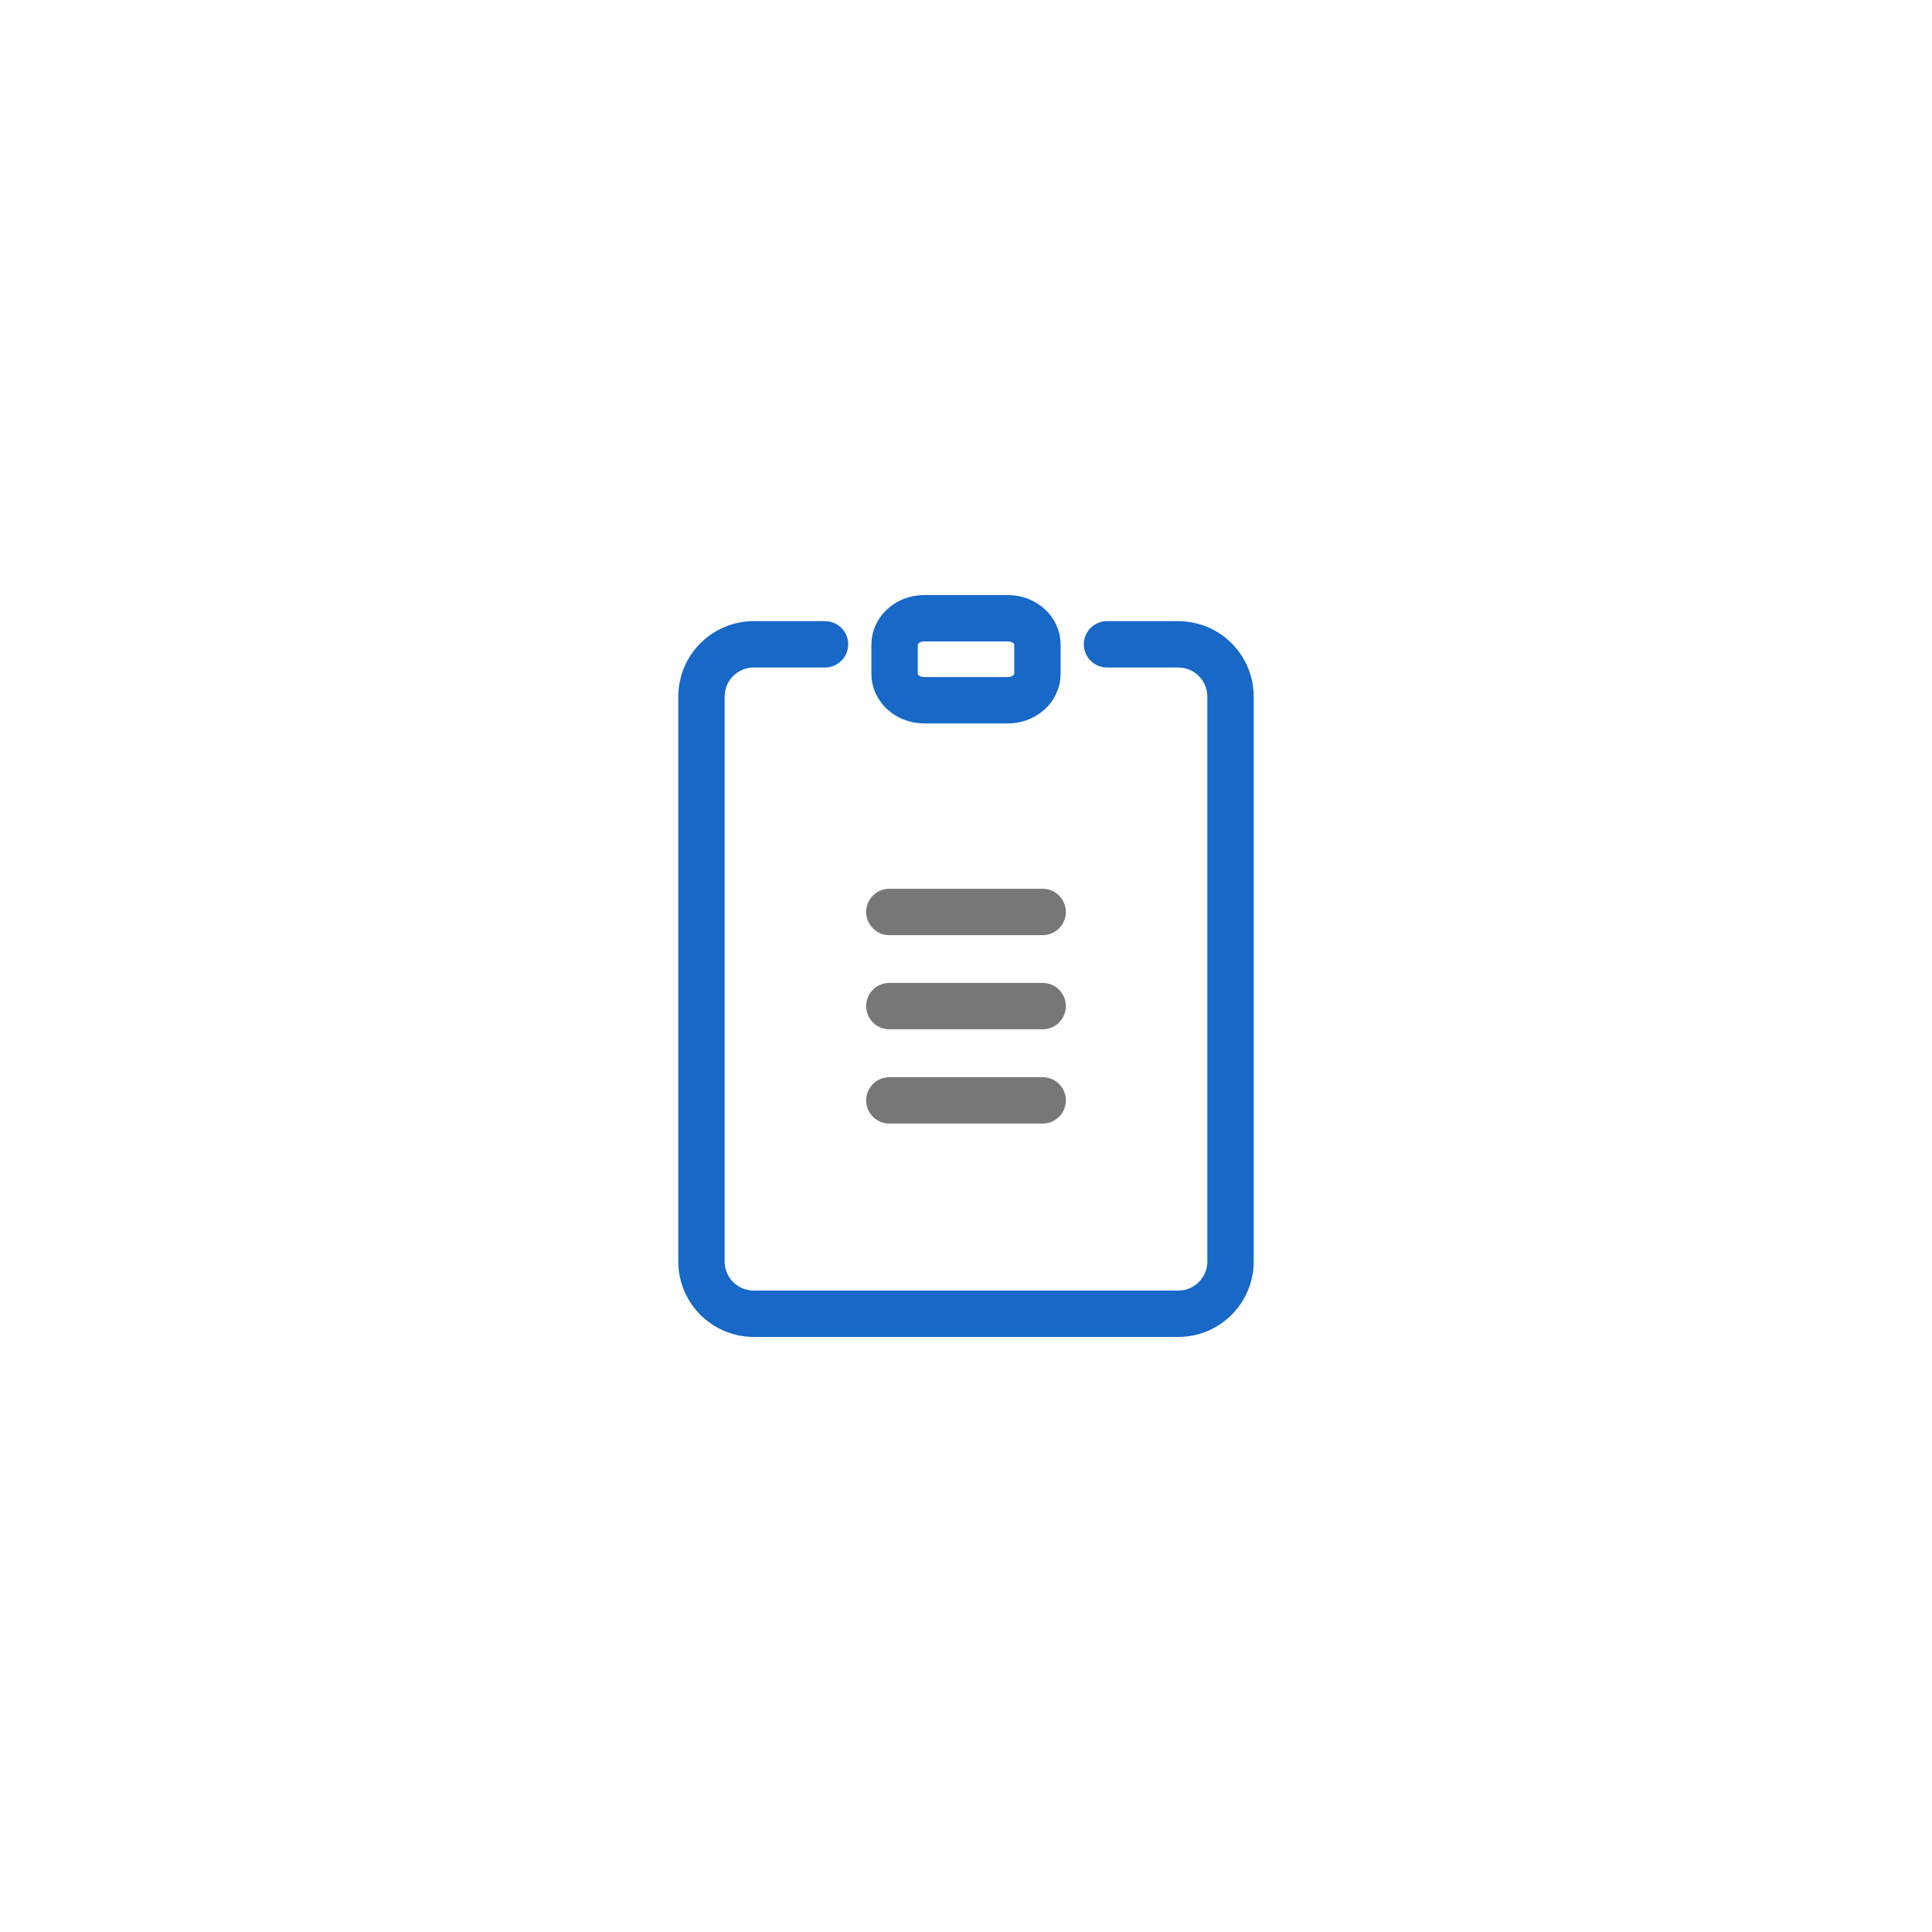 <svg width="100" height="100" viewBox="0 0 100 100" fill="none" xmlns="http://www.w3.org/2000/svg">
<path d="M57.298 33.35H60.984C61.356 33.35 61.713 33.428 62.042 33.564C62.363 33.7 62.656 33.9 62.899 34.143C63.142 34.386 63.342 34.678 63.478 35C63.614 35.329 63.692 35.679 63.692 36.057V43.366V50.675V57.983V65.292C63.692 65.664 63.614 66.021 63.478 66.349C63.342 66.671 63.142 66.964 62.899 67.207C62.656 67.45 62.363 67.65 62.042 67.785C61.72 67.921 61.363 68 60.984 68H55.49H49.996H44.502H39.016C38.637 68 38.287 67.921 37.958 67.785C37.637 67.65 37.344 67.45 37.101 67.207C36.858 66.964 36.658 66.671 36.522 66.349C36.386 66.028 36.308 65.671 36.308 65.292V57.983V50.675V43.366V36.057C36.308 35.686 36.386 35.329 36.522 35C36.658 34.678 36.858 34.386 37.101 34.143C37.344 33.9 37.637 33.7 37.958 33.564C38.28 33.428 38.637 33.35 39.016 33.35H42.702" stroke="#1768C7" stroke-width="2.4" stroke-linecap="round" stroke-linejoin="round"/>
<path d="M53.697 34.879C53.697 35.629 53.011 36.244 52.168 36.244H47.832C46.989 36.244 46.303 35.636 46.303 34.879V33.365C46.303 32.614 46.989 32 47.832 32H52.168C53.011 32 53.697 32.607 53.697 33.365V34.879Z" stroke="#1768C7" stroke-width="2.4" stroke-linecap="round" stroke-linejoin="round"/>
<path d="M46.032 47.203H53.969" stroke="#777777" stroke-width="2.4" stroke-linecap="round" stroke-linejoin="round"/>
<path d="M46.032 52.076H53.969" stroke="#777777" stroke-width="2.4" stroke-linecap="round" stroke-linejoin="round"/>
<path d="M46.032 56.956H53.969" stroke="#777777" stroke-width="2.4" stroke-linecap="round" stroke-linejoin="round"/>
</svg>
